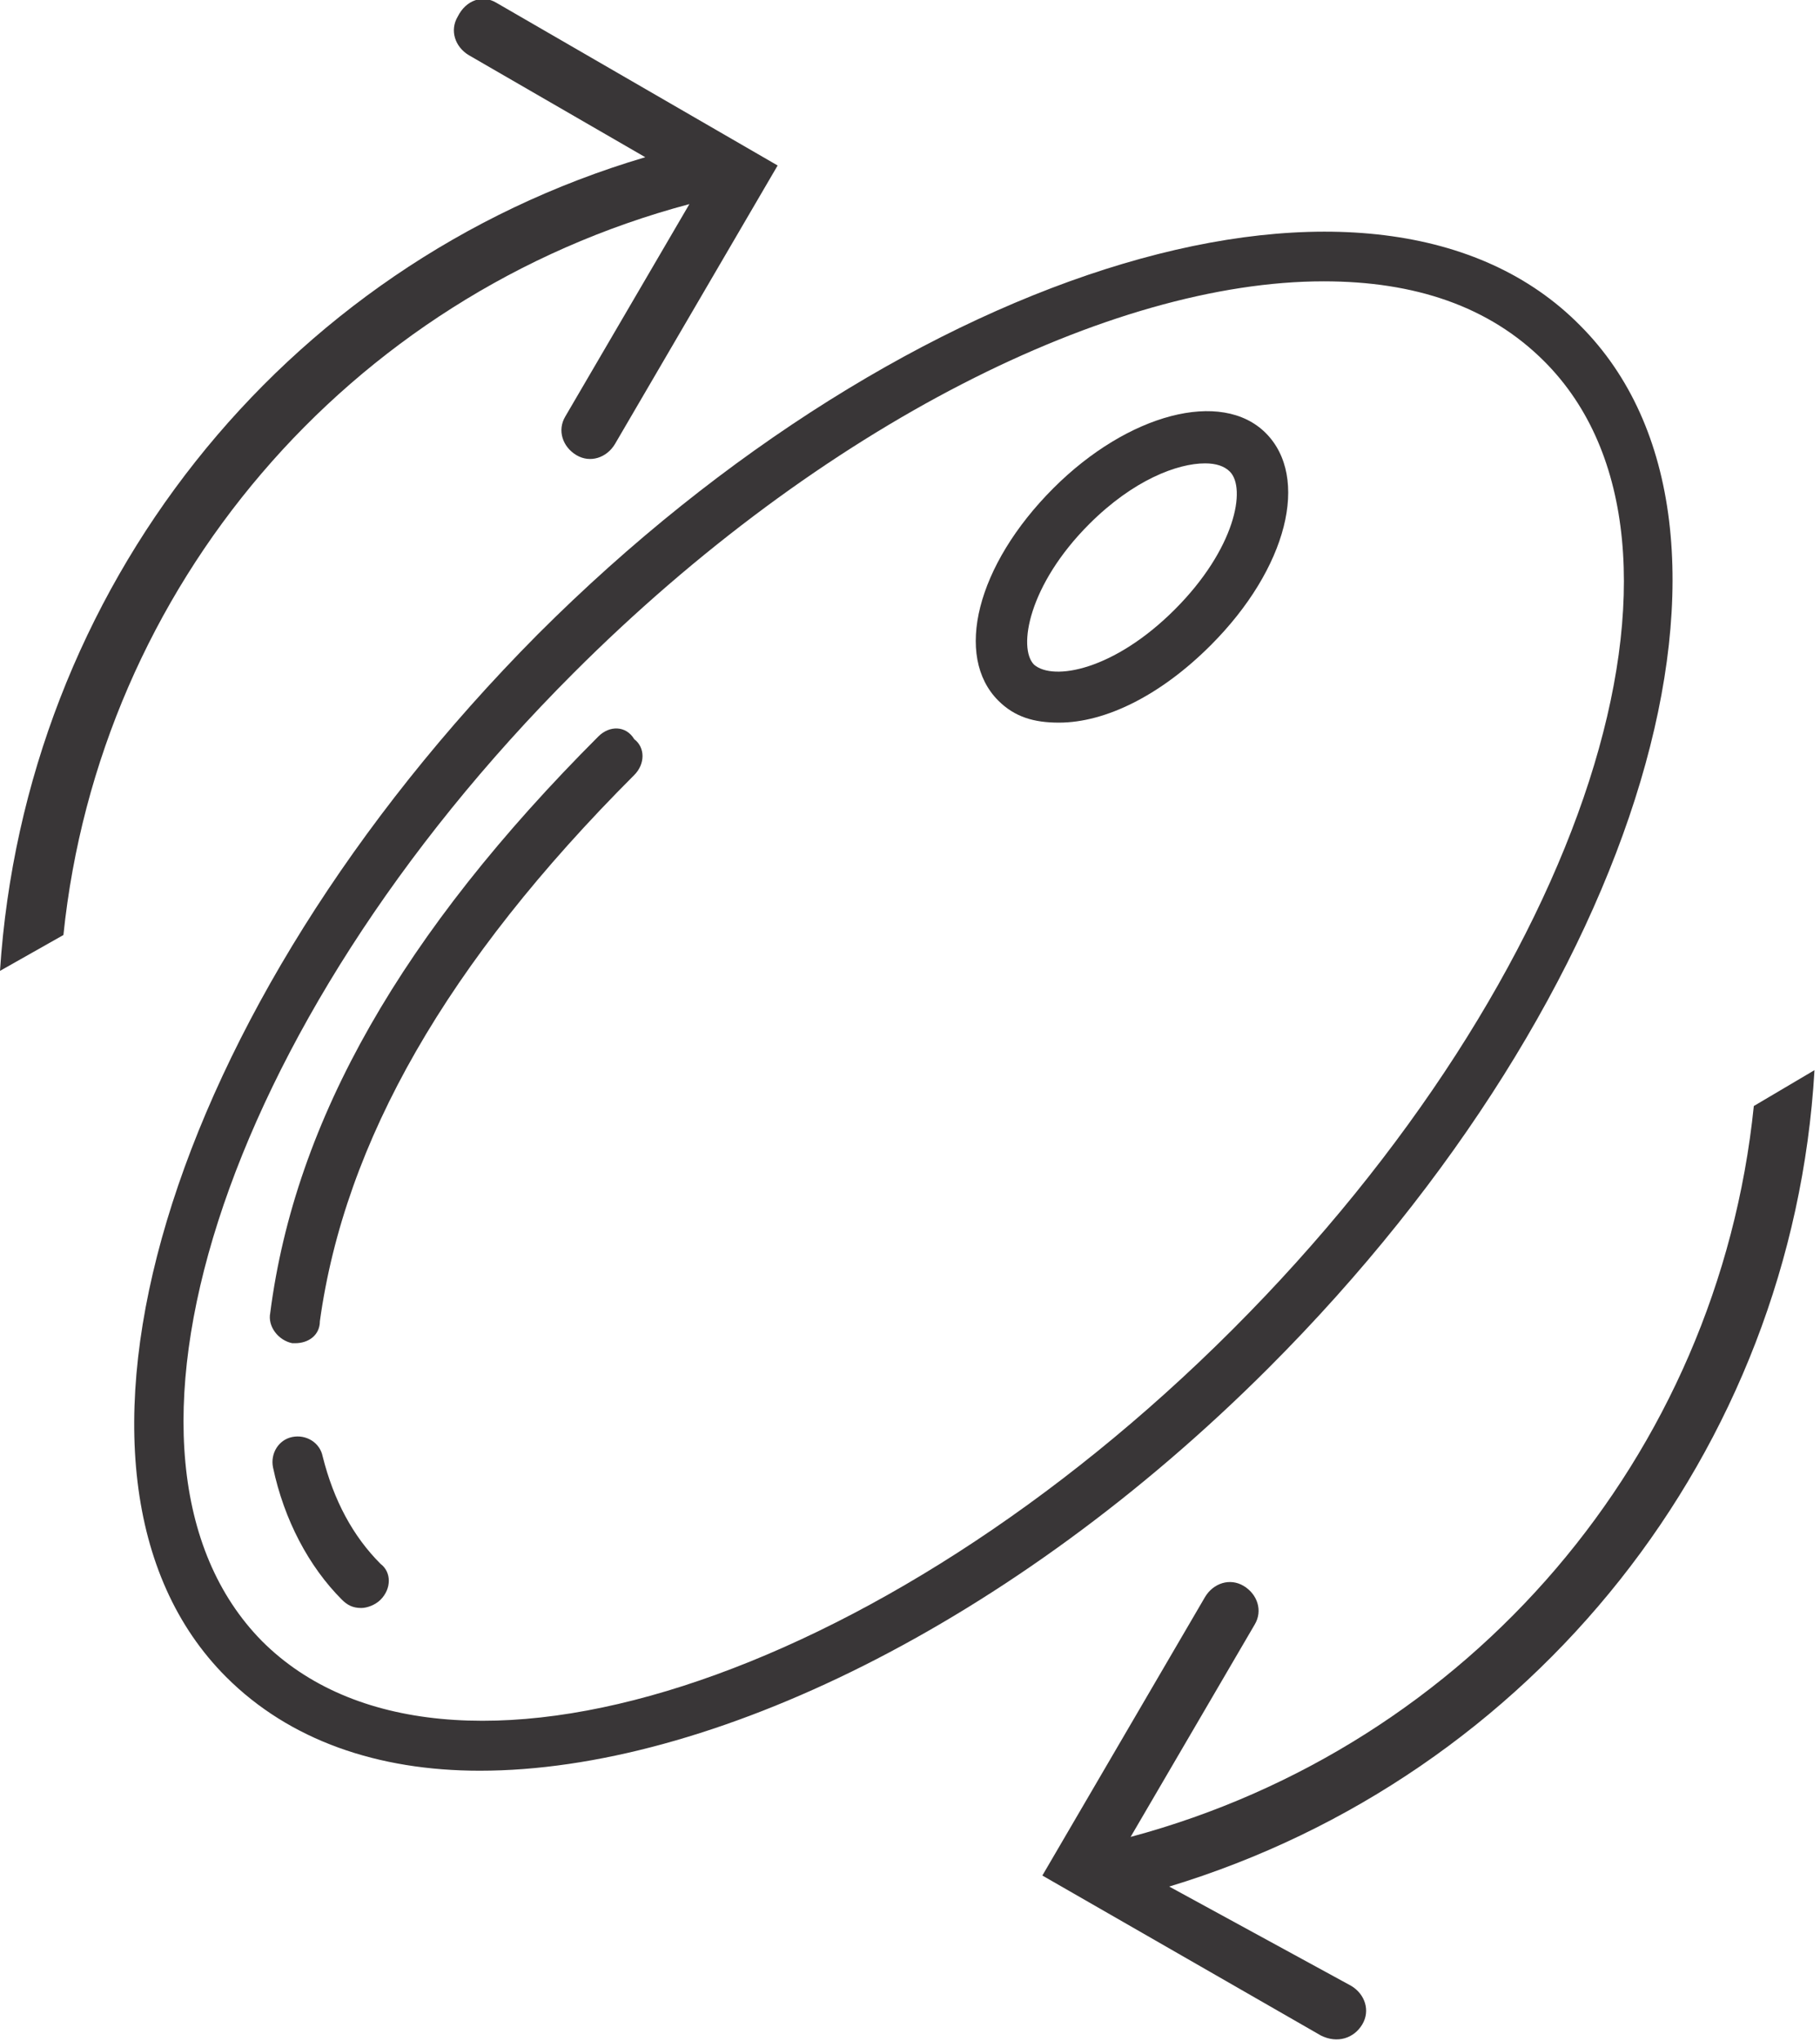 <?xml version="1.0" encoding="utf-8"?>
<!-- Generator: Adobe Illustrator 21.1.0, SVG Export Plug-In . SVG Version: 6.00 Build 0)  -->
<svg version="1.1" id="Слой_1" xmlns="http://www.w3.org/2000/svg" xmlns:xlink="http://www.w3.org/1999/xlink" x="0px" y="0px"
	 viewBox="0 0 66 74" style="enable-background:new 0 0 66 74;" xml:space="preserve">
<style type="text/css">
	.st0{fill:#393637;}
</style>
<path id="Прямоугольник_550" class="st0" d="M20.9,16.5c-0.5-0.3-0.7-0.9-0.4-1.4c0,0,0,0,0,0l4.5-7.7
	C12.6,10.7,3.6,21.3,2.3,33.9L0,35.2C0.9,21.4,10.2,9.6,23.4,5.7L17,2c-0.5-0.3-0.7-0.9-0.4-1.4c0,0,0,0,0,0C16.9,0,17.5-0.2,18,0.1
	L28.2,6l-5.9,10.1C22,16.6,21.4,16.8,20.9,16.5z M45.1,57.5c0.5,0.3,0.7,0.9,0.4,1.4c0,0,0,0,0,0l-4.5,7.7
	c12.3-3.3,21.3-13.8,22.6-26.5l2.2-1.3c-0.8,13.8-10.2,25.6-23.4,29.6L49,72c0.5,0.3,0.7,0.9,0.4,1.4c0,0,0,0,0,0
	c-0.3,0.5-0.9,0.7-1.5,0.4L37.8,68l5.9-10.1C44,57.4,44.6,57.2,45.1,57.5z"/>
<g>
	<path class="st0" d="M57.3,11.8C50,4.4,33,9.5,19.5,23C6,36.6,0.9,53.5,8.2,60.8c2.3,2.3,5.5,3.4,9.2,3.4c8.3,0,19.3-5.3,28.6-14.6
		C59.6,36,64.6,19.1,57.3,11.8z M44.7,48.2C31.9,61,16.1,66.1,9.5,59.5C3,52.9,8,37.2,20.8,24.4c9-9,19.5-14.2,27.2-14.2
		c3.3,0,6,0.9,8,2.9C62.6,19.7,57.5,35.4,44.7,48.2z"/>
	<path class="st0" d="M38.2,17.7c-2.8,2.8-3.6,6.1-2,7.7c0.6,0.6,1.3,0.8,2.2,0.8c1.7,0,3.7-1,5.5-2.8c2.8-2.8,3.6-6.1,2-7.7
		C44.3,14.1,40.9,15,38.2,17.7z M42.6,22.1c-2.2,2.2-4.4,2.6-5.1,2c-0.6-0.6-0.2-2.9,2-5.1c1.6-1.6,3.2-2.2,4.2-2.2
		c0.4,0,0.7,0.1,0.9,0.3C45.2,17.7,44.8,19.9,42.6,22.1z"/>
	<path class="st0" d="M21.7,26.7c-7.1,7.1-11,13.9-11.9,20.9c-0.1,0.5,0.3,1,0.8,1.1c0,0,0.1,0,0.1,0c0.5,0,0.9-0.3,0.9-0.8
		c0.9-6.5,4.6-13,11.4-19.8c0.4-0.4,0.4-1,0-1.3C22.7,26.3,22.1,26.3,21.7,26.7z"/>
	<path class="st0" d="M11.7,52.8c-0.1-0.5-0.6-0.8-1.1-0.7c-0.5,0.1-0.8,0.6-0.7,1.1c0.4,1.9,1.3,3.6,2.5,4.8
		c0.2,0.2,0.4,0.3,0.7,0.3c0.2,0,0.5-0.1,0.7-0.3c0.4-0.4,0.4-1,0-1.3C12.8,55.7,12.1,54.4,11.7,52.8z"/>
</g>
</svg>
